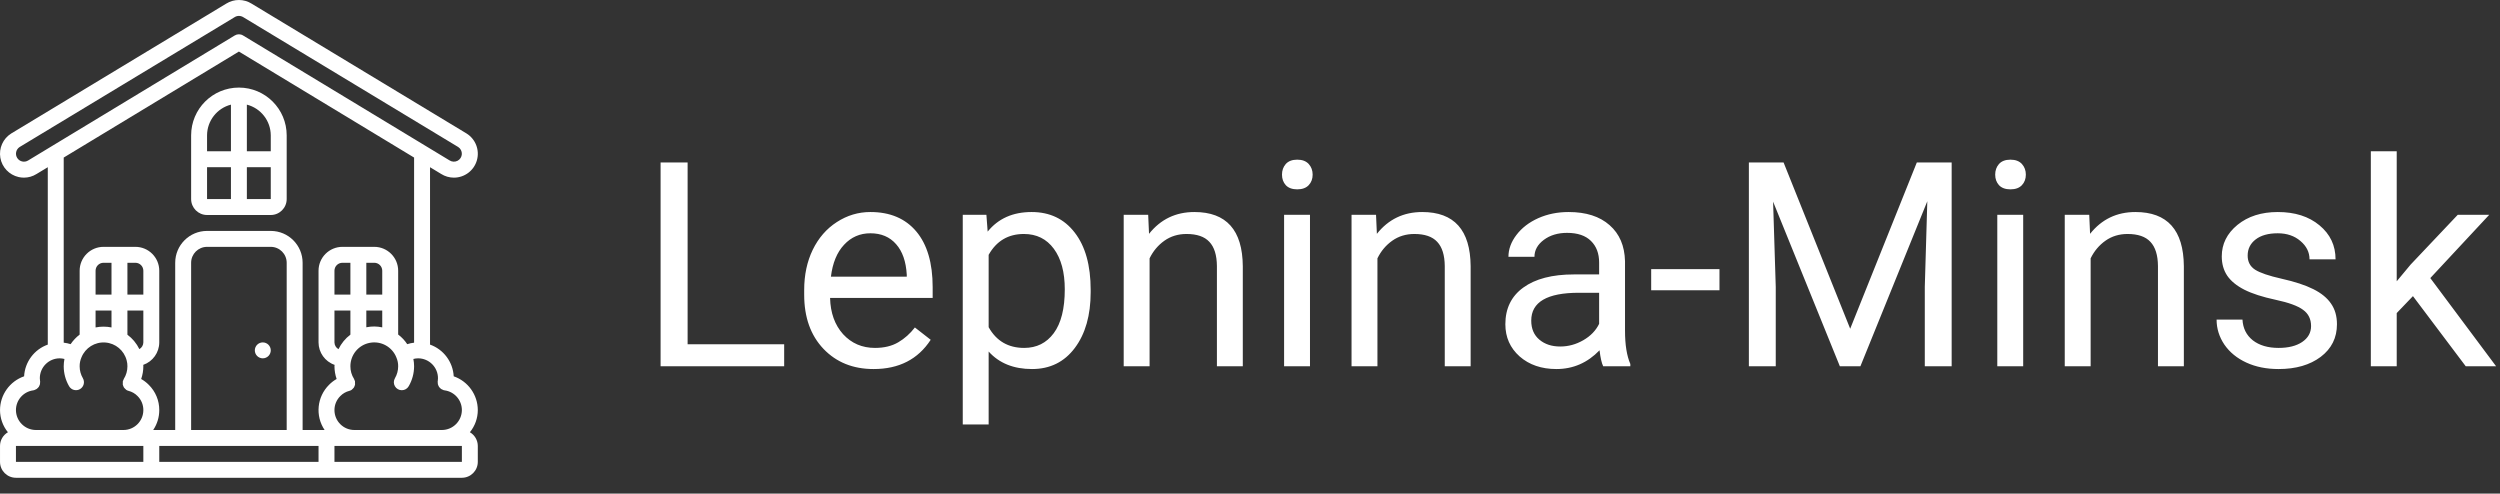 <svg width="157" height="31" viewBox="0 0 157 31" fill="none" xmlns="http://www.w3.org/2000/svg">
<rect x="0" y="0" width="157" height="31" fill="#333333" stroke="none"/>
<path d="M43.182 21.62H49.246V23H41.485V10.203H43.182V21.62ZM54.862 23.176C53.573 23.176 52.524 22.754 51.716 21.91C50.907 21.061 50.503 19.927 50.503 18.509V18.21C50.503 17.267 50.682 16.426 51.039 15.688C51.402 14.943 51.906 14.363 52.551 13.947C53.201 13.525 53.904 13.315 54.66 13.315C55.897 13.315 56.857 13.722 57.543 14.536C58.228 15.351 58.571 16.517 58.571 18.034V18.711H52.129C52.152 19.648 52.425 20.407 52.946 20.987C53.474 21.561 54.142 21.849 54.95 21.849C55.524 21.849 56.011 21.731 56.409 21.497C56.808 21.263 57.156 20.952 57.455 20.565L58.448 21.339C57.651 22.564 56.456 23.176 54.862 23.176ZM54.66 14.65C54.004 14.65 53.453 14.891 53.008 15.371C52.562 15.846 52.287 16.514 52.182 17.375H56.945V17.252C56.898 16.426 56.676 15.787 56.277 15.336C55.879 14.879 55.34 14.65 54.66 14.65ZM68.494 18.351C68.494 19.798 68.163 20.964 67.501 21.849C66.839 22.733 65.942 23.176 64.811 23.176C63.657 23.176 62.749 22.81 62.087 22.077V26.656H60.461V13.49H61.946L62.025 14.545C62.688 13.725 63.607 13.315 64.785 13.315C65.928 13.315 66.83 13.745 67.492 14.606C68.16 15.468 68.494 16.666 68.494 18.201V18.351ZM66.868 18.166C66.868 17.094 66.64 16.247 66.183 15.626C65.726 15.005 65.099 14.694 64.302 14.694C63.317 14.694 62.579 15.131 62.087 16.004V20.548C62.573 21.415 63.317 21.849 64.319 21.849C65.099 21.849 65.717 21.541 66.174 20.926C66.637 20.305 66.868 19.385 66.868 18.166ZM72.106 13.49L72.159 14.685C72.886 13.771 73.835 13.315 75.007 13.315C77.017 13.315 78.03 14.448 78.048 16.716V23H76.422V16.707C76.416 16.021 76.258 15.515 75.947 15.187C75.643 14.858 75.165 14.694 74.515 14.694C73.987 14.694 73.524 14.835 73.126 15.116C72.728 15.398 72.417 15.767 72.194 16.224V23H70.568V13.49H72.106ZM82.267 23H80.641V13.49H82.267V23ZM80.509 10.968C80.509 10.704 80.588 10.481 80.746 10.3C80.91 10.118 81.15 10.027 81.467 10.027C81.783 10.027 82.023 10.118 82.188 10.3C82.352 10.481 82.434 10.704 82.434 10.968C82.434 11.231 82.352 11.451 82.188 11.627C82.023 11.803 81.783 11.891 81.467 11.891C81.15 11.891 80.91 11.803 80.746 11.627C80.588 11.451 80.509 11.231 80.509 10.968ZM86.415 13.49L86.468 14.685C87.194 13.771 88.144 13.315 89.315 13.315C91.325 13.315 92.339 14.448 92.356 16.716V23H90.731V16.707C90.725 16.021 90.566 15.515 90.256 15.187C89.951 14.858 89.474 14.694 88.823 14.694C88.296 14.694 87.833 14.835 87.435 15.116C87.036 15.398 86.726 15.767 86.503 16.224V23H84.877V13.49H86.415ZM100.68 23C100.586 22.812 100.51 22.479 100.451 21.998C99.695 22.783 98.793 23.176 97.744 23.176C96.807 23.176 96.036 22.912 95.433 22.385C94.835 21.852 94.536 21.178 94.536 20.363C94.536 19.373 94.911 18.605 95.661 18.061C96.417 17.51 97.478 17.234 98.843 17.234H100.425V16.487C100.425 15.919 100.255 15.468 99.915 15.134C99.575 14.794 99.074 14.624 98.412 14.624C97.832 14.624 97.346 14.771 96.953 15.063C96.561 15.356 96.364 15.711 96.364 16.127H94.73C94.73 15.652 94.897 15.195 95.231 14.756C95.57 14.31 96.027 13.959 96.602 13.701C97.182 13.443 97.817 13.315 98.509 13.315C99.605 13.315 100.463 13.59 101.084 14.141C101.705 14.685 102.027 15.438 102.051 16.399V20.776C102.051 21.649 102.162 22.344 102.385 22.859V23H100.68ZM97.981 21.761C98.491 21.761 98.975 21.629 99.432 21.365C99.889 21.102 100.22 20.759 100.425 20.337V18.386H99.15C97.158 18.386 96.162 18.969 96.162 20.135C96.162 20.645 96.332 21.043 96.672 21.33C97.012 21.617 97.448 21.761 97.981 21.761ZM107.983 18.227H103.694V16.9H107.983V18.227ZM112.009 10.203L116.192 20.645L120.376 10.203H122.564V23H120.877V18.017L121.035 12.638L116.834 23H115.542L111.35 12.664L111.517 18.017V23H109.829V10.203H112.009ZM127.056 23H125.43V13.49H127.056V23ZM125.298 10.968C125.298 10.704 125.377 10.481 125.535 10.3C125.699 10.118 125.939 10.027 126.256 10.027C126.572 10.027 126.812 10.118 126.977 10.3C127.141 10.481 127.223 10.704 127.223 10.968C127.223 11.231 127.141 11.451 126.977 11.627C126.812 11.803 126.572 11.891 126.256 11.891C125.939 11.891 125.699 11.803 125.535 11.627C125.377 11.451 125.298 11.231 125.298 10.968ZM131.204 13.49L131.257 14.685C131.983 13.771 132.933 13.315 134.104 13.315C136.114 13.315 137.128 14.448 137.146 16.716V23H135.52V16.707C135.514 16.021 135.355 15.515 135.045 15.187C134.74 14.858 134.263 14.694 133.612 14.694C133.085 14.694 132.622 14.835 132.224 15.116C131.825 15.398 131.515 15.767 131.292 16.224V23H129.666V13.49H131.204ZM145.135 20.477C145.135 20.038 144.968 19.698 144.634 19.458C144.306 19.212 143.729 19.001 142.902 18.825C142.082 18.649 141.429 18.439 140.942 18.192C140.462 17.946 140.104 17.653 139.87 17.314C139.642 16.974 139.527 16.569 139.527 16.101C139.527 15.321 139.855 14.662 140.512 14.123C141.174 13.584 142.018 13.315 143.043 13.315C144.121 13.315 144.994 13.593 145.662 14.149C146.336 14.706 146.673 15.418 146.673 16.285H145.038C145.038 15.84 144.848 15.456 144.467 15.134C144.092 14.812 143.617 14.65 143.043 14.65C142.451 14.65 141.988 14.779 141.654 15.037C141.32 15.295 141.153 15.632 141.153 16.048C141.153 16.44 141.309 16.736 141.619 16.936C141.93 17.135 142.489 17.325 143.298 17.507C144.112 17.689 144.771 17.905 145.275 18.157C145.779 18.409 146.151 18.714 146.392 19.071C146.638 19.423 146.761 19.854 146.761 20.363C146.761 21.213 146.421 21.895 145.741 22.411C145.062 22.921 144.18 23.176 143.096 23.176C142.334 23.176 141.66 23.041 141.074 22.771C140.488 22.502 140.028 22.127 139.694 21.646C139.366 21.16 139.202 20.636 139.202 20.073H140.828C140.857 20.618 141.074 21.052 141.479 21.374C141.889 21.69 142.428 21.849 143.096 21.849C143.711 21.849 144.203 21.726 144.572 21.48C144.947 21.227 145.135 20.894 145.135 20.477ZM151.533 18.597L150.514 19.66V23H148.888V9.5H150.514V17.665L151.384 16.619L154.346 13.49H156.323L152.623 17.463L156.754 23H154.847L151.533 18.597Z" fill="white"/>
<path d="M28.493 23.632C28.444 22.729 27.858 21.944 27.006 21.641V10.501L27.706 10.925C27.945 11.076 28.222 11.156 28.506 11.156C29.176 11.156 29.765 10.712 29.949 10.067C30.133 9.423 29.867 8.735 29.297 8.381L15.803 0.23C15.318 -0.075 14.7 -0.077 14.212 0.225L0.701 8.385C0.187 8.709 -0.081 9.309 0.021 9.907C0.124 10.505 0.576 10.983 1.167 11.118C1.278 11.143 1.391 11.156 1.505 11.156C1.783 11.156 2.056 11.077 2.292 10.929L3.001 10.501V21.641C2.149 21.944 1.563 22.729 1.514 23.632C0.61 23.946 0.003 24.797 0.001 25.754C0.002 26.261 0.177 26.752 0.497 27.145C0.191 27.323 0.002 27.65 0.001 28.004V29.004C0.001 29.557 0.449 30.004 1.001 30.004H29.006C29.558 30.004 30.006 29.557 30.006 29.004V28.004C30.004 27.65 29.815 27.323 29.509 27.144C29.829 26.752 30.005 26.261 30.006 25.754C30.003 24.797 29.397 23.946 28.493 23.632V23.632ZM27.505 23.753C27.507 23.804 27.503 23.854 27.494 23.903C27.494 23.912 27.494 23.921 27.494 23.93C27.494 23.939 27.486 23.946 27.485 23.955C27.485 23.98 27.487 24.005 27.491 24.029C27.486 24.095 27.501 24.16 27.532 24.218C27.543 24.247 27.557 24.274 27.574 24.3C27.593 24.326 27.615 24.35 27.64 24.372C27.661 24.394 27.684 24.414 27.709 24.432C27.738 24.45 27.769 24.464 27.8 24.474C27.822 24.486 27.844 24.497 27.867 24.505C27.879 24.507 27.891 24.508 27.903 24.509C27.909 24.509 27.913 24.514 27.918 24.514C28.54 24.596 29.006 25.126 29.006 25.754C29.001 26.442 28.444 27 27.755 27.004H22.255C21.564 27.004 21.004 26.444 21.004 25.754C21.003 25.42 21.138 25.101 21.377 24.868C21.53 24.712 21.724 24.601 21.936 24.547H21.939C21.988 24.534 22.033 24.515 22.075 24.488C22.082 24.484 22.086 24.476 22.093 24.472C22.12 24.451 22.146 24.427 22.169 24.4C22.19 24.379 22.21 24.357 22.228 24.332C22.244 24.305 22.256 24.276 22.267 24.245C22.28 24.216 22.29 24.187 22.297 24.156C22.302 24.091 22.301 24.026 22.294 23.962C22.294 23.954 22.294 23.946 22.294 23.938C22.285 23.914 22.274 23.892 22.261 23.869C22.254 23.845 22.245 23.822 22.235 23.799C22.083 23.561 22.003 23.285 22.005 23.003C22.003 22.282 22.515 21.662 23.224 21.529C23.932 21.395 24.636 21.785 24.896 22.457C24.97 22.63 25.007 22.816 25.005 23.003C25.005 23.267 24.935 23.526 24.802 23.753C24.711 23.908 24.71 24.1 24.8 24.255C24.889 24.411 25.055 24.507 25.235 24.506C25.414 24.506 25.579 24.41 25.668 24.253C25.888 23.873 26.004 23.442 26.005 23.003C26.005 22.849 25.989 22.695 25.96 22.543C26.057 22.518 26.156 22.504 26.255 22.503C26.946 22.503 27.505 23.063 27.505 23.753V23.753ZM21.004 21.503V19.503H22.005V21.016C21.686 21.256 21.43 21.569 21.257 21.928C21.103 21.842 21.006 21.68 21.004 21.503V21.503ZM23.505 16.502C23.781 16.502 24.005 16.726 24.005 17.002V18.503H23.005V16.502H23.505ZM23.505 20.503C23.337 20.503 23.169 20.519 23.005 20.553V19.503H24.005V20.559C23.84 20.523 23.673 20.505 23.505 20.503ZM22.005 18.503H21.004V17.002C21.004 16.726 21.228 16.502 21.505 16.502H22.005V18.503ZM1.767 10.078C1.535 10.222 1.231 10.153 1.083 9.923C0.936 9.693 1 9.388 1.227 9.236L14.737 1.076C14.817 1.026 14.909 0.999 15.003 0.999C15.101 1 15.197 1.028 15.28 1.08L28.774 9.232C28.924 9.328 29.012 9.498 29.004 9.676C28.995 9.855 28.892 10.015 28.734 10.097C28.575 10.179 28.384 10.17 28.234 10.074L15.262 2.226C15.103 2.129 14.904 2.129 14.744 2.226L1.767 10.078ZM15.003 3.238L26.005 9.895V21.52C25.859 21.537 25.714 21.568 25.574 21.614C25.42 21.381 25.228 21.176 25.005 21.008V17.002C25.005 16.174 24.333 15.502 23.505 15.502H21.505C20.676 15.502 20.004 16.174 20.004 17.002V21.503C20.006 22.14 20.411 22.706 21.013 22.914C21.013 22.944 21.004 22.973 21.004 23.003C21.006 23.274 21.052 23.544 21.14 23.8C20.967 23.898 20.808 24.02 20.668 24.162C19.904 24.918 19.785 26.111 20.385 27.004H19.004V16.502C19.004 15.397 18.108 14.502 17.004 14.502H13.003C11.898 14.502 11.003 15.397 11.003 16.502V27.004H9.621C9.87 26.634 10.003 26.199 10.002 25.754C10.005 25.159 9.768 24.587 9.345 24.169C9.203 24.024 9.042 23.901 8.866 23.801C8.955 23.544 9.001 23.275 9.002 23.003C9.002 22.972 8.998 22.944 8.997 22.913C9.597 22.703 10 22.138 10.002 21.503V17.002C10.002 16.174 9.331 15.502 8.502 15.502H6.502C5.673 15.502 5.002 16.174 5.002 17.002V21.012C4.782 21.18 4.59 21.383 4.435 21.613C4.294 21.567 4.149 21.536 4.001 21.52V9.895L15.003 3.238ZM18.004 27.004H12.003V16.502C12.003 15.95 12.451 15.502 13.003 15.502H17.004C17.556 15.502 18.004 15.95 18.004 16.502V27.004ZM8.502 16.502C8.778 16.502 9.002 16.726 9.002 17.002V18.503H8.002V16.502H8.502ZM8.752 21.925C8.578 21.568 8.321 21.258 8.002 21.02V19.503H9.002V21.503C9 21.678 8.905 21.838 8.752 21.925ZM7.002 18.503H6.002V17.002C6.002 16.726 6.226 16.502 6.502 16.502H7.002V18.503ZM6.002 19.503H7.002V20.563C6.672 20.497 6.332 20.497 6.002 20.563V19.503ZM2.09 24.514C2.095 24.514 2.099 24.51 2.105 24.509C2.117 24.508 2.129 24.506 2.141 24.503C2.164 24.495 2.186 24.485 2.208 24.473C2.239 24.462 2.269 24.448 2.298 24.431C2.323 24.413 2.348 24.392 2.369 24.368C2.393 24.348 2.414 24.324 2.434 24.299C2.451 24.272 2.465 24.244 2.476 24.215C2.508 24.157 2.522 24.092 2.517 24.026C2.52 24.002 2.522 23.978 2.522 23.953C2.522 23.944 2.515 23.937 2.514 23.928C2.512 23.919 2.514 23.911 2.514 23.902C2.505 23.853 2.501 23.803 2.501 23.753C2.501 23.063 3.061 22.503 3.751 22.503C3.851 22.504 3.95 22.518 4.047 22.543C4.017 22.695 4.002 22.849 4.001 23.003C4.002 23.442 4.118 23.873 4.338 24.253C4.476 24.493 4.782 24.575 5.022 24.437C5.261 24.299 5.343 23.993 5.205 23.753C5.072 23.526 5.002 23.267 5.002 23.003C5 22.811 5.039 22.619 5.116 22.443C5.358 21.841 5.96 21.464 6.607 21.509C7.254 21.553 7.798 22.01 7.956 22.639C7.988 22.757 8.004 22.88 8.002 23.003C8.003 23.284 7.924 23.56 7.774 23.797C7.763 23.82 7.754 23.844 7.747 23.868C7.734 23.89 7.723 23.913 7.714 23.937V23.96C7.707 24.025 7.706 24.09 7.711 24.154C7.718 24.185 7.729 24.215 7.742 24.244C7.752 24.274 7.765 24.303 7.781 24.331C7.798 24.355 7.818 24.378 7.84 24.398C7.862 24.425 7.888 24.449 7.916 24.47C7.922 24.475 7.926 24.483 7.933 24.487C7.975 24.513 8.021 24.533 8.069 24.546H8.072C8.287 24.6 8.483 24.713 8.638 24.873C8.873 25.105 9.005 25.423 9.002 25.754C9.002 26.444 8.443 27.004 7.752 27.004H2.251C1.563 27 1.005 26.442 1.001 25.754C1.001 25.126 1.467 24.595 2.09 24.514V24.514ZM1.001 28.004H9.002V29.004H1.001V28.004ZM10.002 29.004V28.004H20.004V29.004H10.002ZM21.004 29.004V28.004H29.006V29.004H21.004Z" fill="white"/>
<path d="M17.004 22.003C17.004 22.279 16.78 22.503 16.503 22.503C16.227 22.503 16.003 22.279 16.003 22.003C16.003 21.727 16.227 21.503 16.503 21.503C16.78 21.503 17.004 21.727 17.004 22.003Z" fill="white"/>
<path d="M13.003 13.502H17.004C17.556 13.502 18.004 13.053 18.004 12.501V8.5C18.004 6.843 16.66 5.5 15.003 5.5C13.346 5.5 12.003 6.843 12.003 8.5V12.501C12.003 13.053 12.451 13.502 13.003 13.502ZM13.003 10.501H14.503V12.501H13.003V10.501ZM15.503 12.501V10.501H17.004V12.501H15.503ZM17.004 8.5V9.501H15.503V6.571C16.384 6.798 17 7.591 17.004 8.5ZM14.503 6.571V9.501H13.003V8.5C13.007 7.591 13.623 6.798 14.503 6.571Z" fill="white"/>
</svg>
